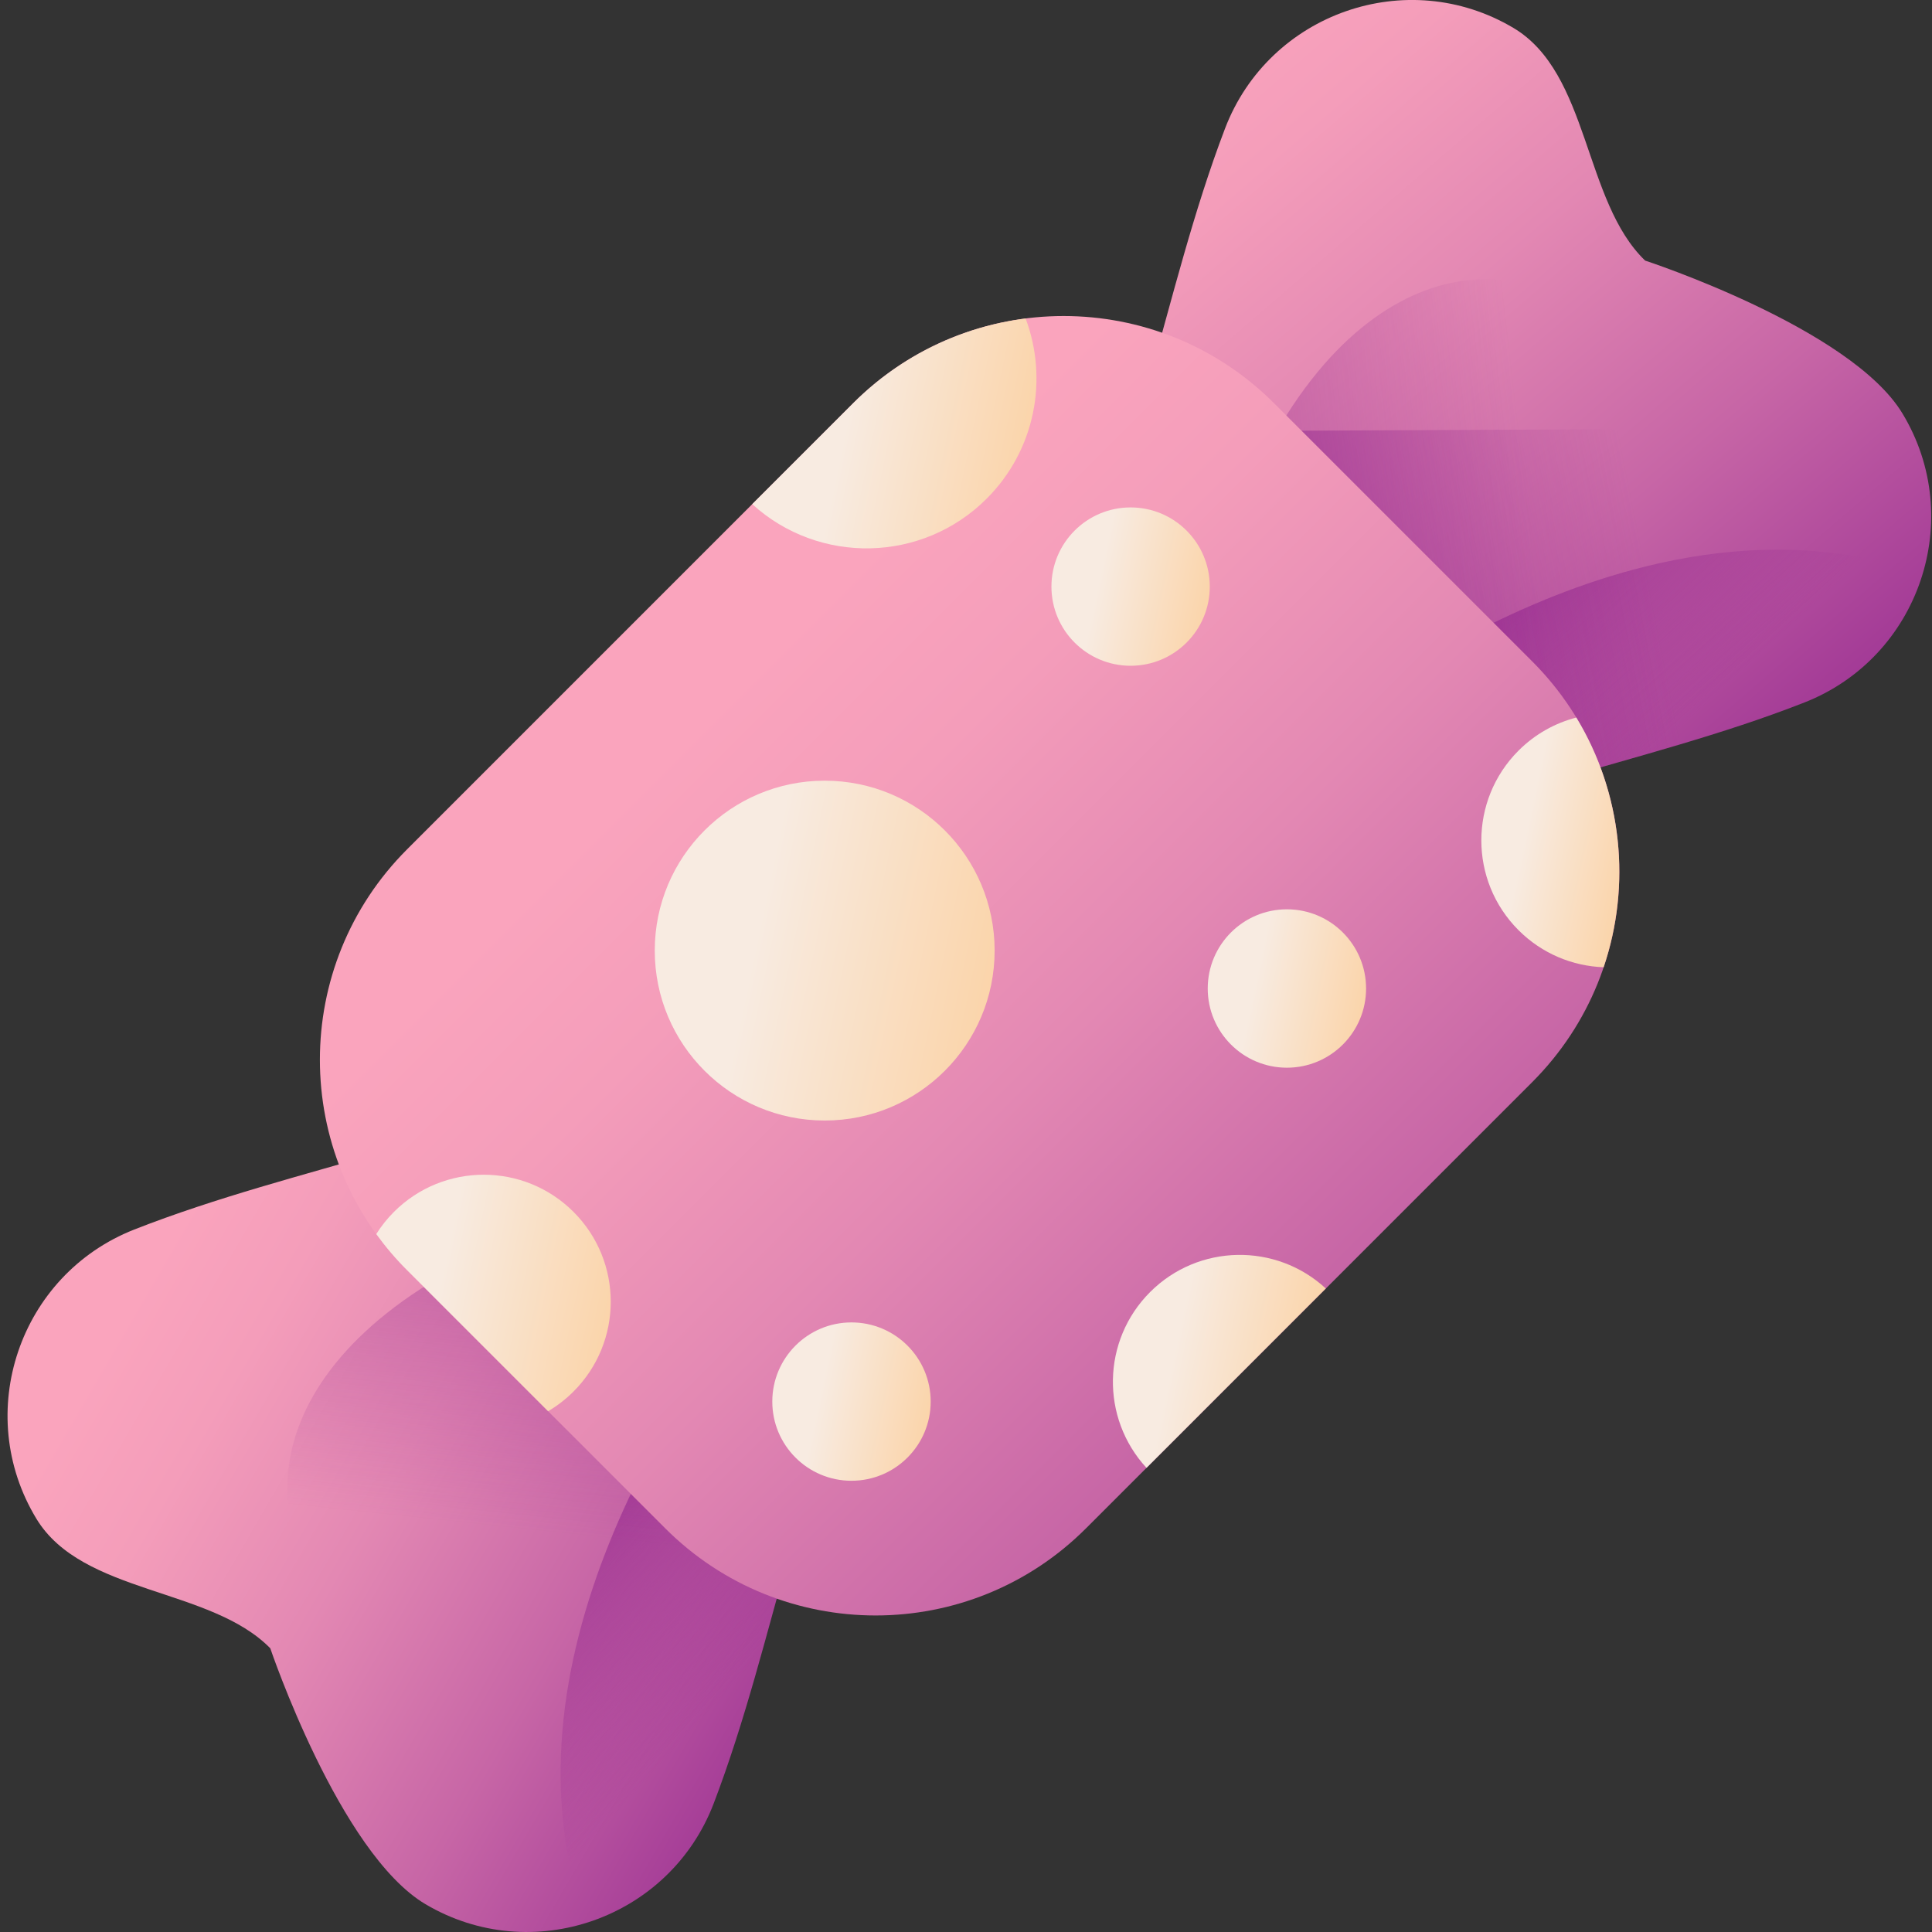 <svg width="50" height="50" viewBox="0 0 50 50" fill="none" xmlns="http://www.w3.org/2000/svg">
<rect x="0" y="0" width="50" height="50" fill="#333333" stroke="none"/>
<g clip-path="url(#clip0)">
<path d="M14.838 28.9C13.362 29.041 11.794 29.25 9.903 29.808C7.886 30.404 5.606 30.983 3.475 31.82C0.499 32.99 -0.716 36.571 0.942 39.305C2.132 41.267 5.444 41.075 6.995 42.658C6.995 42.658 8.784 47.956 11.008 49.278C13.758 50.91 17.328 49.662 18.47 46.675C19.287 44.536 19.844 42.251 20.421 40.228C20.962 38.332 21.157 36.763 21.283 35.285C21.598 31.613 18.507 28.551 14.838 28.9Z" fill="url(#paint0_linear)"/>
<path d="M42.576 6.744C40.978 5.207 41.139 1.894 39.166 0.722C36.416 -0.911 32.846 0.338 31.704 3.325C30.887 5.465 30.33 7.749 29.753 9.772C29.212 11.668 29.018 13.237 28.891 14.715C28.576 18.387 31.668 21.449 35.336 21.1C36.813 20.959 38.38 20.75 40.271 20.192C42.288 19.596 44.568 19.017 46.699 18.18C49.675 17.011 50.891 13.429 49.232 10.695C47.89 8.482 42.576 6.744 42.576 6.744Z" fill="url(#paint1_linear)"/>
<path d="M21.283 35.285C21.384 34.115 21.137 33.008 20.637 32.053C17.298 36.087 12.819 43.121 15.159 49.767C16.616 49.318 17.874 48.234 18.47 46.675C19.287 44.536 19.844 42.251 20.421 40.228C20.962 38.332 21.157 36.763 21.283 35.285Z" fill="url(#paint2_linear)"/>
<path d="M8.523 41.135C10.005 42.603 14.258 46.468 19.49 43.561C19.822 42.418 20.119 41.287 20.421 40.228C20.962 38.332 21.157 36.763 21.283 35.285C21.46 33.227 20.566 31.36 19.1 30.179C19.1 30.179 15.824 31.174 14.421 31.669C6.845 34.34 6.438 39.069 8.523 41.135Z" fill="url(#paint3_linear)"/>
<path d="M35.336 21.1C34.167 21.211 33.058 20.975 32.098 20.485C36.101 17.108 43.092 12.563 49.761 14.84C49.325 16.302 48.252 17.569 46.699 18.18C44.568 19.017 42.288 19.595 40.271 20.192C38.38 20.75 36.813 20.96 35.336 21.1Z" fill="url(#paint4_linear)"/>
<path d="M41.066 8.286C42.548 9.754 46.453 13.97 43.596 19.23C42.455 19.572 41.327 19.88 40.271 20.192C38.38 20.75 36.813 20.959 35.336 21.1C33.279 21.296 31.405 20.419 30.21 18.965C30.21 18.965 31.174 15.679 31.655 14.272C34.256 6.672 38.981 6.22 41.066 8.286Z" fill="url(#paint5_linear)"/>
<path d="M49.438 11.072L29.402 11.166C29.117 12.464 28.985 13.615 28.891 14.715C28.576 18.387 31.668 21.449 35.336 21.1C36.813 20.959 38.38 20.75 40.272 20.192C42.288 19.596 44.568 19.017 46.699 18.18C49.541 17.064 50.775 13.749 49.438 11.072Z" fill="url(#paint6_linear)"/>
<path d="M39.653 28.006L28.106 39.553C25.099 42.56 20.223 42.56 17.216 39.553L10.534 32.872C7.527 29.864 7.527 24.989 10.534 21.982L22.081 10.434C25.089 7.427 29.964 7.427 32.971 10.434L39.653 17.116C42.66 20.123 42.66 24.998 39.653 28.006Z" fill="url(#paint7_linear)"/>
<path d="M14.843 31.364C16.127 32.647 16.127 34.728 14.843 36.012C14.641 36.214 14.419 36.384 14.185 36.522L10.534 32.871C10.239 32.577 9.974 32.264 9.738 31.938C9.865 31.734 10.018 31.541 10.195 31.364C11.479 30.081 13.56 30.081 14.843 31.364Z" fill="url(#paint8_linear)"/>
<path d="M40.795 18.57C41.985 20.531 42.221 22.907 41.502 25.032C40.702 25.004 39.91 24.684 39.299 24.073C38.016 22.79 38.016 20.709 39.299 19.426C39.729 18.996 40.247 18.712 40.795 18.57Z" fill="url(#paint9_linear)"/>
<path d="M34.312 33.346L29.671 37.988C28.482 36.699 28.513 34.691 29.764 33.439C31.016 32.187 33.024 32.157 34.312 33.346Z" fill="url(#paint10_linear)"/>
<path d="M25.741 24.601C25.741 27.03 23.772 28.999 21.343 28.999C18.914 28.999 16.945 27.03 16.945 24.601C16.945 22.173 18.914 20.204 21.343 20.204C23.772 20.204 25.741 22.173 25.741 24.601Z" fill="url(#paint11_linear)"/>
<path d="M26.543 8.243C27.131 9.809 26.796 11.644 25.536 12.904C23.869 14.572 21.194 14.619 19.468 13.048L22.081 10.434C23.334 9.182 24.911 8.451 26.543 8.243Z" fill="url(#paint12_linear)"/>
<path d="M24.086 36.273C24.086 37.405 23.168 38.322 22.036 38.322C20.905 38.322 19.987 37.405 19.987 36.273C19.987 35.141 20.905 34.224 22.036 34.224C23.168 34.224 24.086 35.141 24.086 36.273Z" fill="url(#paint13_linear)"/>
<path d="M31.309 15.181C31.309 16.313 30.392 17.23 29.26 17.23C28.128 17.23 27.211 16.313 27.211 15.181C27.211 14.049 28.128 13.132 29.26 13.132C30.392 13.132 31.309 14.049 31.309 15.181Z" fill="url(#paint14_linear)"/>
<path d="M35.354 25.583C35.354 26.714 34.437 27.632 33.305 27.632C32.173 27.632 31.256 26.714 31.256 25.583C31.256 24.451 32.173 23.533 33.305 23.533C34.437 23.533 35.354 24.451 35.354 25.583Z" fill="url(#paint15_linear)"/>
</g>
<defs>
<linearGradient id="paint0_linear" x1="23.41" y1="44.549" x2="3.754" y2="33.116" gradientUnits="userSpaceOnUse">
<stop stop-color="#93278F"/>
<stop offset="0.093" stop-color="#A03795"/>
<stop offset="0.385" stop-color="#C766A6"/>
<stop offset="0.644" stop-color="#E388B3"/>
<stop offset="0.858" stop-color="#F49DBA"/>
<stop offset="1" stop-color="#FAA4BD"/>
</linearGradient>
<linearGradient id="paint1_linear" x1="46.629" y1="22.806" x2="28.978" y2="2.347" gradientUnits="userSpaceOnUse">
<stop stop-color="#93278F"/>
<stop offset="0.093" stop-color="#A03795"/>
<stop offset="0.385" stop-color="#C766A6"/>
<stop offset="0.644" stop-color="#E388B3"/>
<stop offset="0.858" stop-color="#F49DBA"/>
<stop offset="1" stop-color="#FAA4BD"/>
</linearGradient>
<linearGradient id="paint2_linear" x1="19.822" y1="42.65" x2="13.635" y2="37.043" gradientUnits="userSpaceOnUse">
<stop stop-color="#93278F" stop-opacity="0"/>
<stop offset="1" stop-color="#93278F"/>
</linearGradient>
<linearGradient id="paint3_linear" x1="14.064" y1="39.656" x2="15.96" y2="21.82" gradientUnits="userSpaceOnUse">
<stop stop-color="#93278F" stop-opacity="0"/>
<stop offset="1" stop-color="#93278F"/>
</linearGradient>
<linearGradient id="paint4_linear" x1="42.701" y1="19.558" x2="37.035" y2="13.423" gradientUnits="userSpaceOnUse">
<stop stop-color="#93278F" stop-opacity="0"/>
<stop offset="1" stop-color="#93278F"/>
</linearGradient>
<linearGradient id="paint5_linear" x1="39.652" y1="13.828" x2="21.834" y2="15.893" gradientUnits="userSpaceOnUse">
<stop stop-color="#93278F" stop-opacity="0"/>
<stop offset="1" stop-color="#93278F"/>
</linearGradient>
<linearGradient id="paint6_linear" x1="42.51" y1="14.197" x2="26.191" y2="17.454" gradientUnits="userSpaceOnUse">
<stop stop-color="#93278F" stop-opacity="0"/>
<stop offset="1" stop-color="#93278F"/>
</linearGradient>
<linearGradient id="paint7_linear" x1="18.393" y1="18.293" x2="43.367" y2="43.267" gradientUnits="userSpaceOnUse">
<stop stop-color="#FAA4BD"/>
<stop offset="0.142" stop-color="#F49DBA"/>
<stop offset="0.356" stop-color="#E388B3"/>
<stop offset="0.615" stop-color="#C766A6"/>
<stop offset="0.907" stop-color="#A03795"/>
<stop offset="1" stop-color="#93278F"/>
</linearGradient>
<linearGradient id="paint8_linear" x1="11.438" y1="33.023" x2="16.531" y2="34.094" gradientUnits="userSpaceOnUse">
<stop stop-color="#F8EBE1"/>
<stop offset="1" stop-color="#FBD1A2"/>
</linearGradient>
<linearGradient id="paint9_linear" x1="39.502" y1="21.48" x2="42.618" y2="22.135" gradientUnits="userSpaceOnUse">
<stop stop-color="#F8EBE1"/>
<stop offset="1" stop-color="#FBD1A2"/>
</linearGradient>
<linearGradient id="paint10_linear" x1="30.375" y1="35.09" x2="34.346" y2="35.925" gradientUnits="userSpaceOnUse">
<stop stop-color="#F8EBE1"/>
<stop offset="1" stop-color="#FBD1A2"/>
</linearGradient>
<linearGradient id="paint11_linear" x1="19.59" y1="24.233" x2="26.624" y2="25.712" gradientUnits="userSpaceOnUse">
<stop stop-color="#F8EBE1"/>
<stop offset="1" stop-color="#FBD1A2"/>
</linearGradient>
<linearGradient id="paint12_linear" x1="21.96" y1="10.735" x2="27.257" y2="11.849" gradientUnits="userSpaceOnUse">
<stop stop-color="#F8EBE1"/>
<stop offset="1" stop-color="#FBD1A2"/>
</linearGradient>
<linearGradient id="paint13_linear" x1="21.22" y1="36.101" x2="24.497" y2="36.791" gradientUnits="userSpaceOnUse">
<stop stop-color="#F8EBE1"/>
<stop offset="1" stop-color="#FBD1A2"/>
</linearGradient>
<linearGradient id="paint14_linear" x1="28.443" y1="15.009" x2="31.721" y2="15.699" gradientUnits="userSpaceOnUse">
<stop stop-color="#F8EBE1"/>
<stop offset="1" stop-color="#FBD1A2"/>
</linearGradient>
<linearGradient id="paint15_linear" x1="32.488" y1="25.411" x2="35.765" y2="26.1" gradientUnits="userSpaceOnUse">
<stop stop-color="#F8EBE1"/>
<stop offset="1" stop-color="#FBD1A2"/>
</linearGradient>
<clipPath id="clip0">
<rect width="50" height="50" fill="white"/>
</clipPath>
</defs>
</svg>
